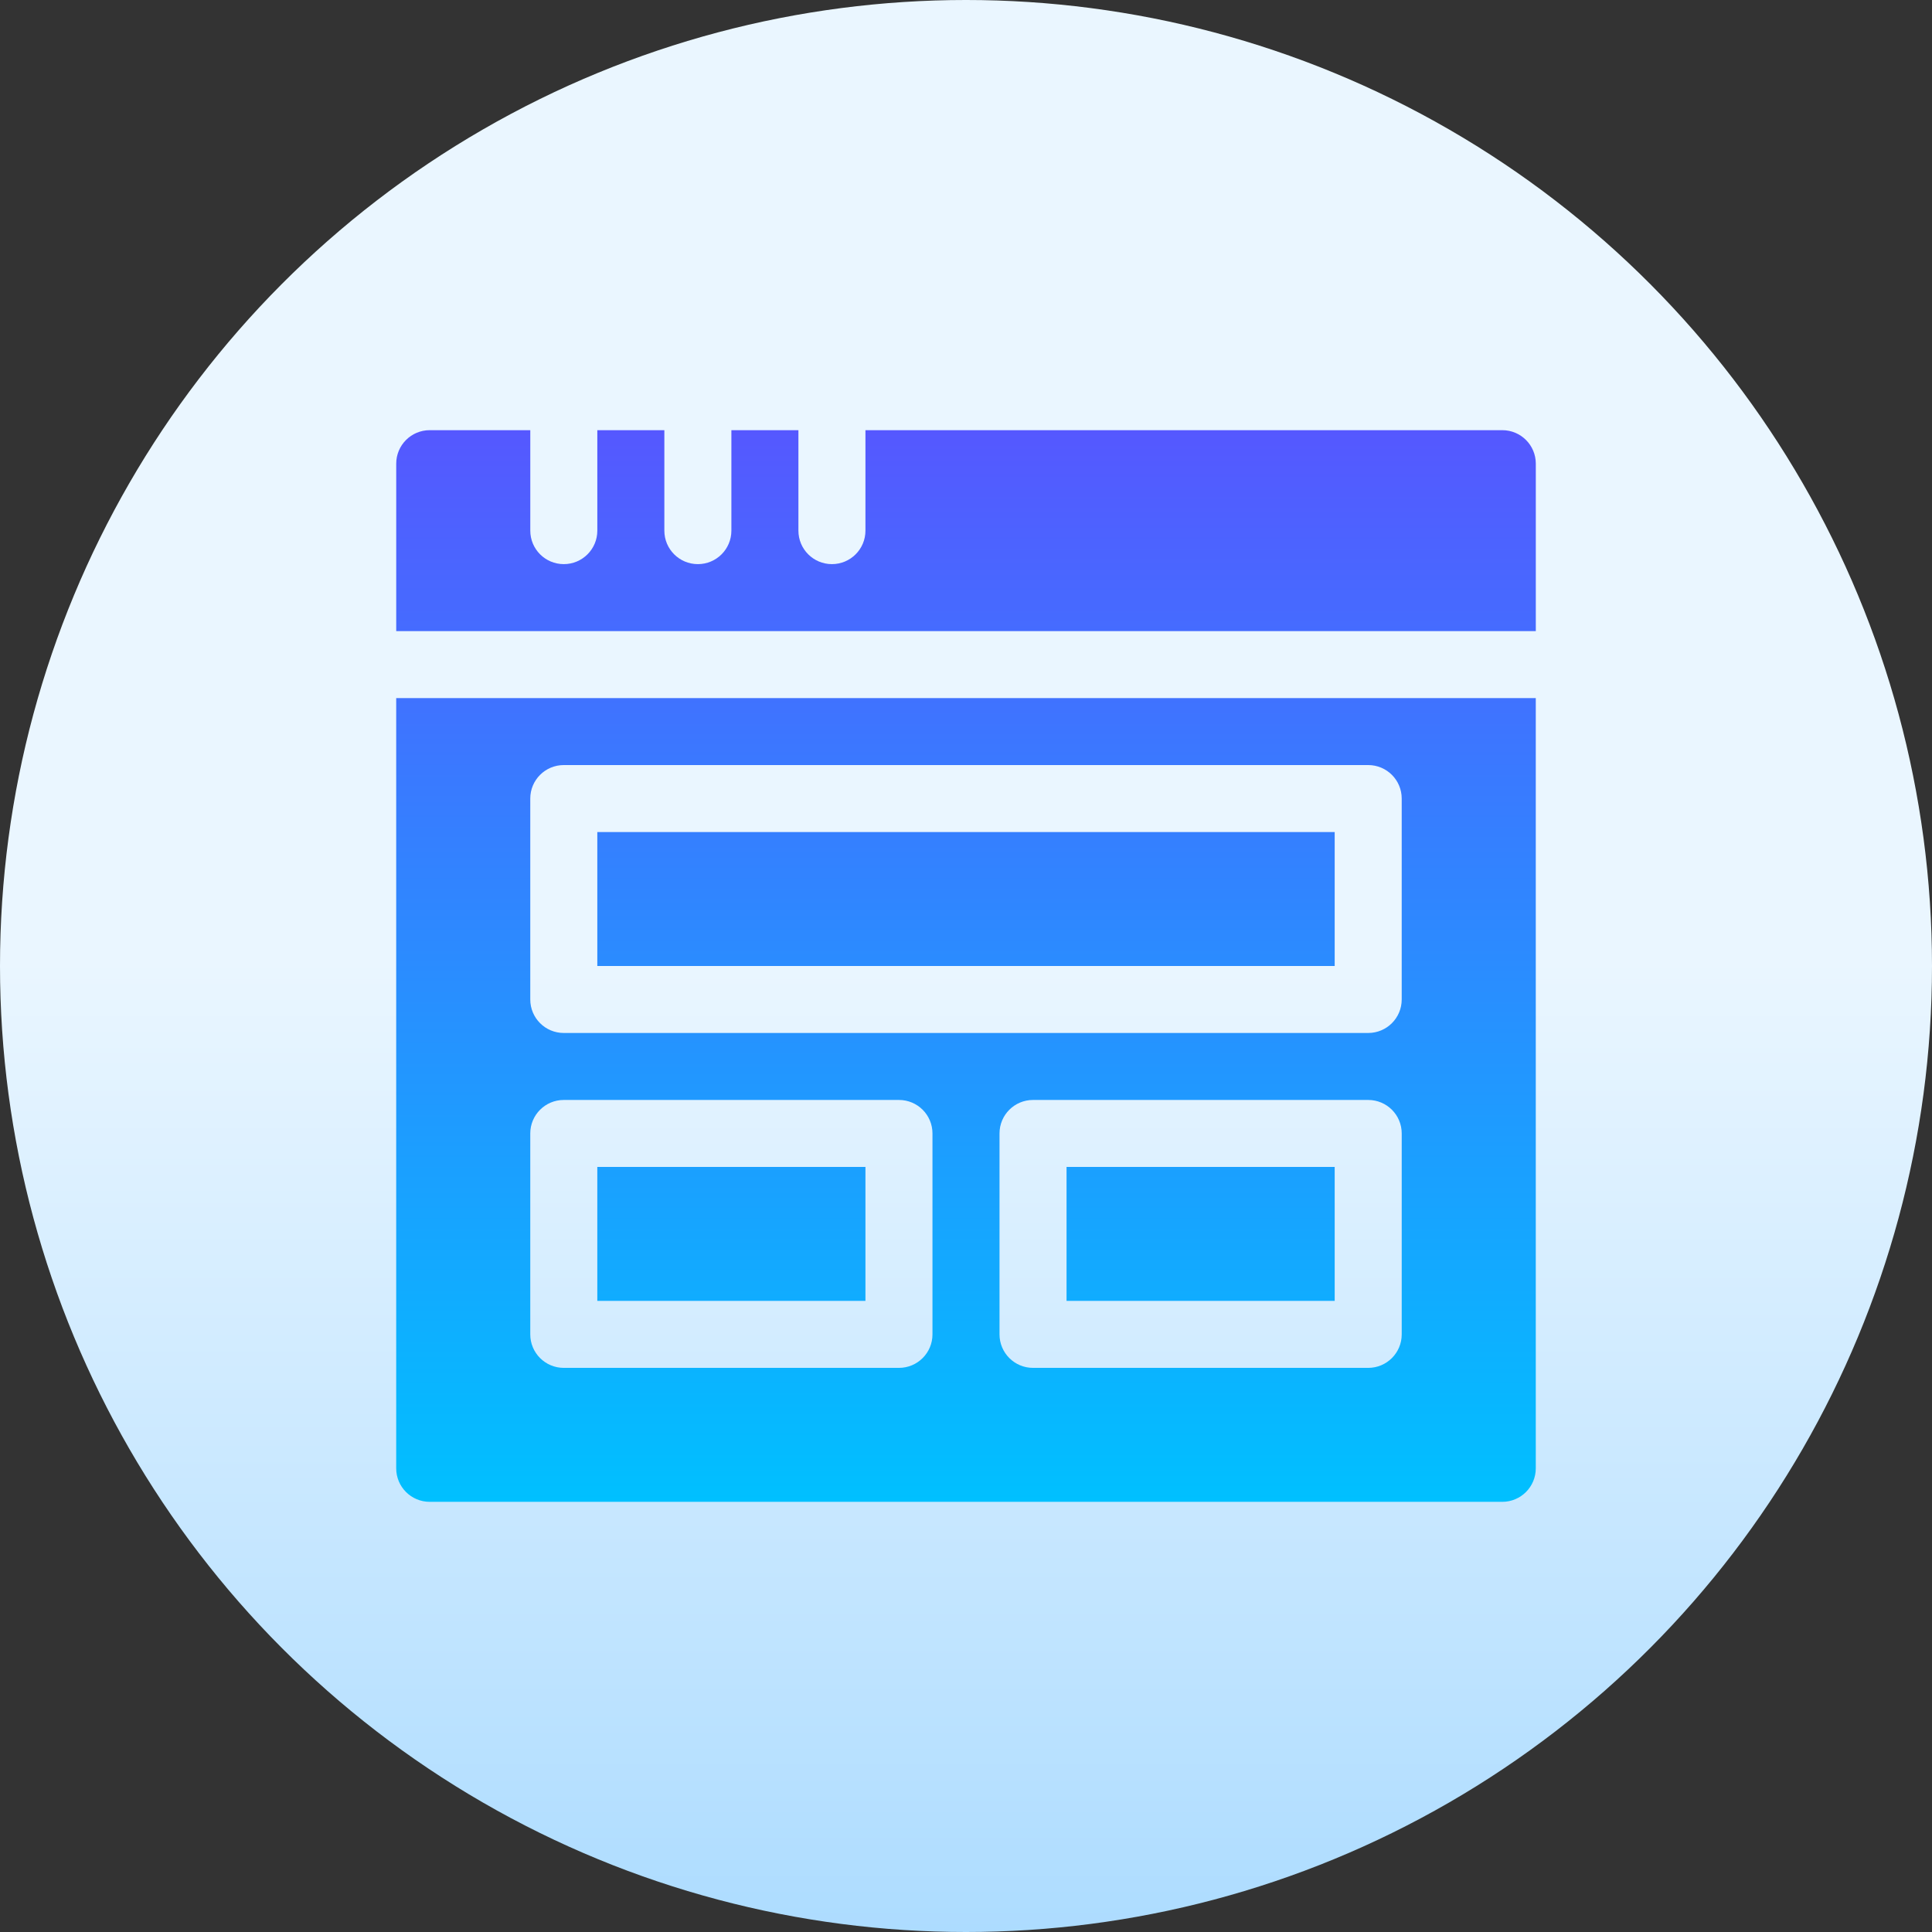 <svg id="Capa_1" enable-background="new 0 0 512 512" height="512" viewBox="0 0 512 512" width="512" xmlns="http://www.w3.org/2000/svg" xmlns:xlink="http://www.w3.org/1999/xlink"><rect x="0" y="0" width="512" height="512" fill="#333333" stroke="none"/><linearGradient id="SVGID_1_" gradientUnits="userSpaceOnUse" x1="256" x2="256" y1="512" y2="0"><stop offset="0" stop-color="#addcff"/><stop offset=".503" stop-color="#eaf6ff"/><stop offset="1" stop-color="#eaf6ff"/></linearGradient><linearGradient id="SVGID_2_" gradientUnits="userSpaceOnUse" x1="256" x2="256" y1="398" y2="114"><stop offset="0" stop-color="#00c0ff"/><stop offset="1" stop-color="#5558ff"/></linearGradient><g><g><circle cx="256" cy="256" fill="url(#SVGID_1_)" r="256"/></g><g><g><g><path d="m353.706 220.5h-195.412v35.5h195.412zm-71.059 124.25h71.059v-35.5h-71.059zm-53.294-35.5h-71.059v35.5h71.059zm168.765-195.25h-168.765v26.625c0 4.906-3.973 8.875-8.882 8.875s-8.882-3.969-8.882-8.875v-26.625h-17.765v26.625c0 4.906-3.973 8.875-8.882 8.875-4.91 0-8.882-3.969-8.882-8.875v-26.625h-17.765v26.625c0 4.906-3.973 8.875-8.882 8.875s-8.882-3.969-8.882-8.875v-26.625h-26.647c-4.91 0-8.882 3.969-8.882 8.875v44.375h302v-44.375c-.002-4.906-3.975-8.875-8.884-8.875zm-293.118 275.125c0 4.906 3.973 8.875 8.882 8.875h284.235c4.91 0 8.882-3.969 8.882-8.875v-204.125h-301.999zm266.471-35.5c0 4.906-3.973 8.875-8.882 8.875h-88.824c-4.91 0-8.882-3.969-8.882-8.875v-53.25c0-4.906 3.973-8.875 8.882-8.875h88.824c4.91 0 8.882 3.969 8.882 8.875zm-230.942-142c0-4.906 3.973-8.875 8.882-8.875h213.177c4.91 0 8.882 3.969 8.882 8.875v53.25c0 4.906-3.973 8.875-8.882 8.875h-213.176c-4.91 0-8.882-3.969-8.882-8.875v-53.25zm0 88.75c0-4.906 3.973-8.875 8.882-8.875h88.824c4.91 0 8.882 3.969 8.882 8.875v53.25c0 4.906-3.973 8.875-8.882 8.875h-88.824c-4.91 0-8.882-3.969-8.882-8.875z" fill="url(#SVGID_2_)"/></g></g></g></g></svg>